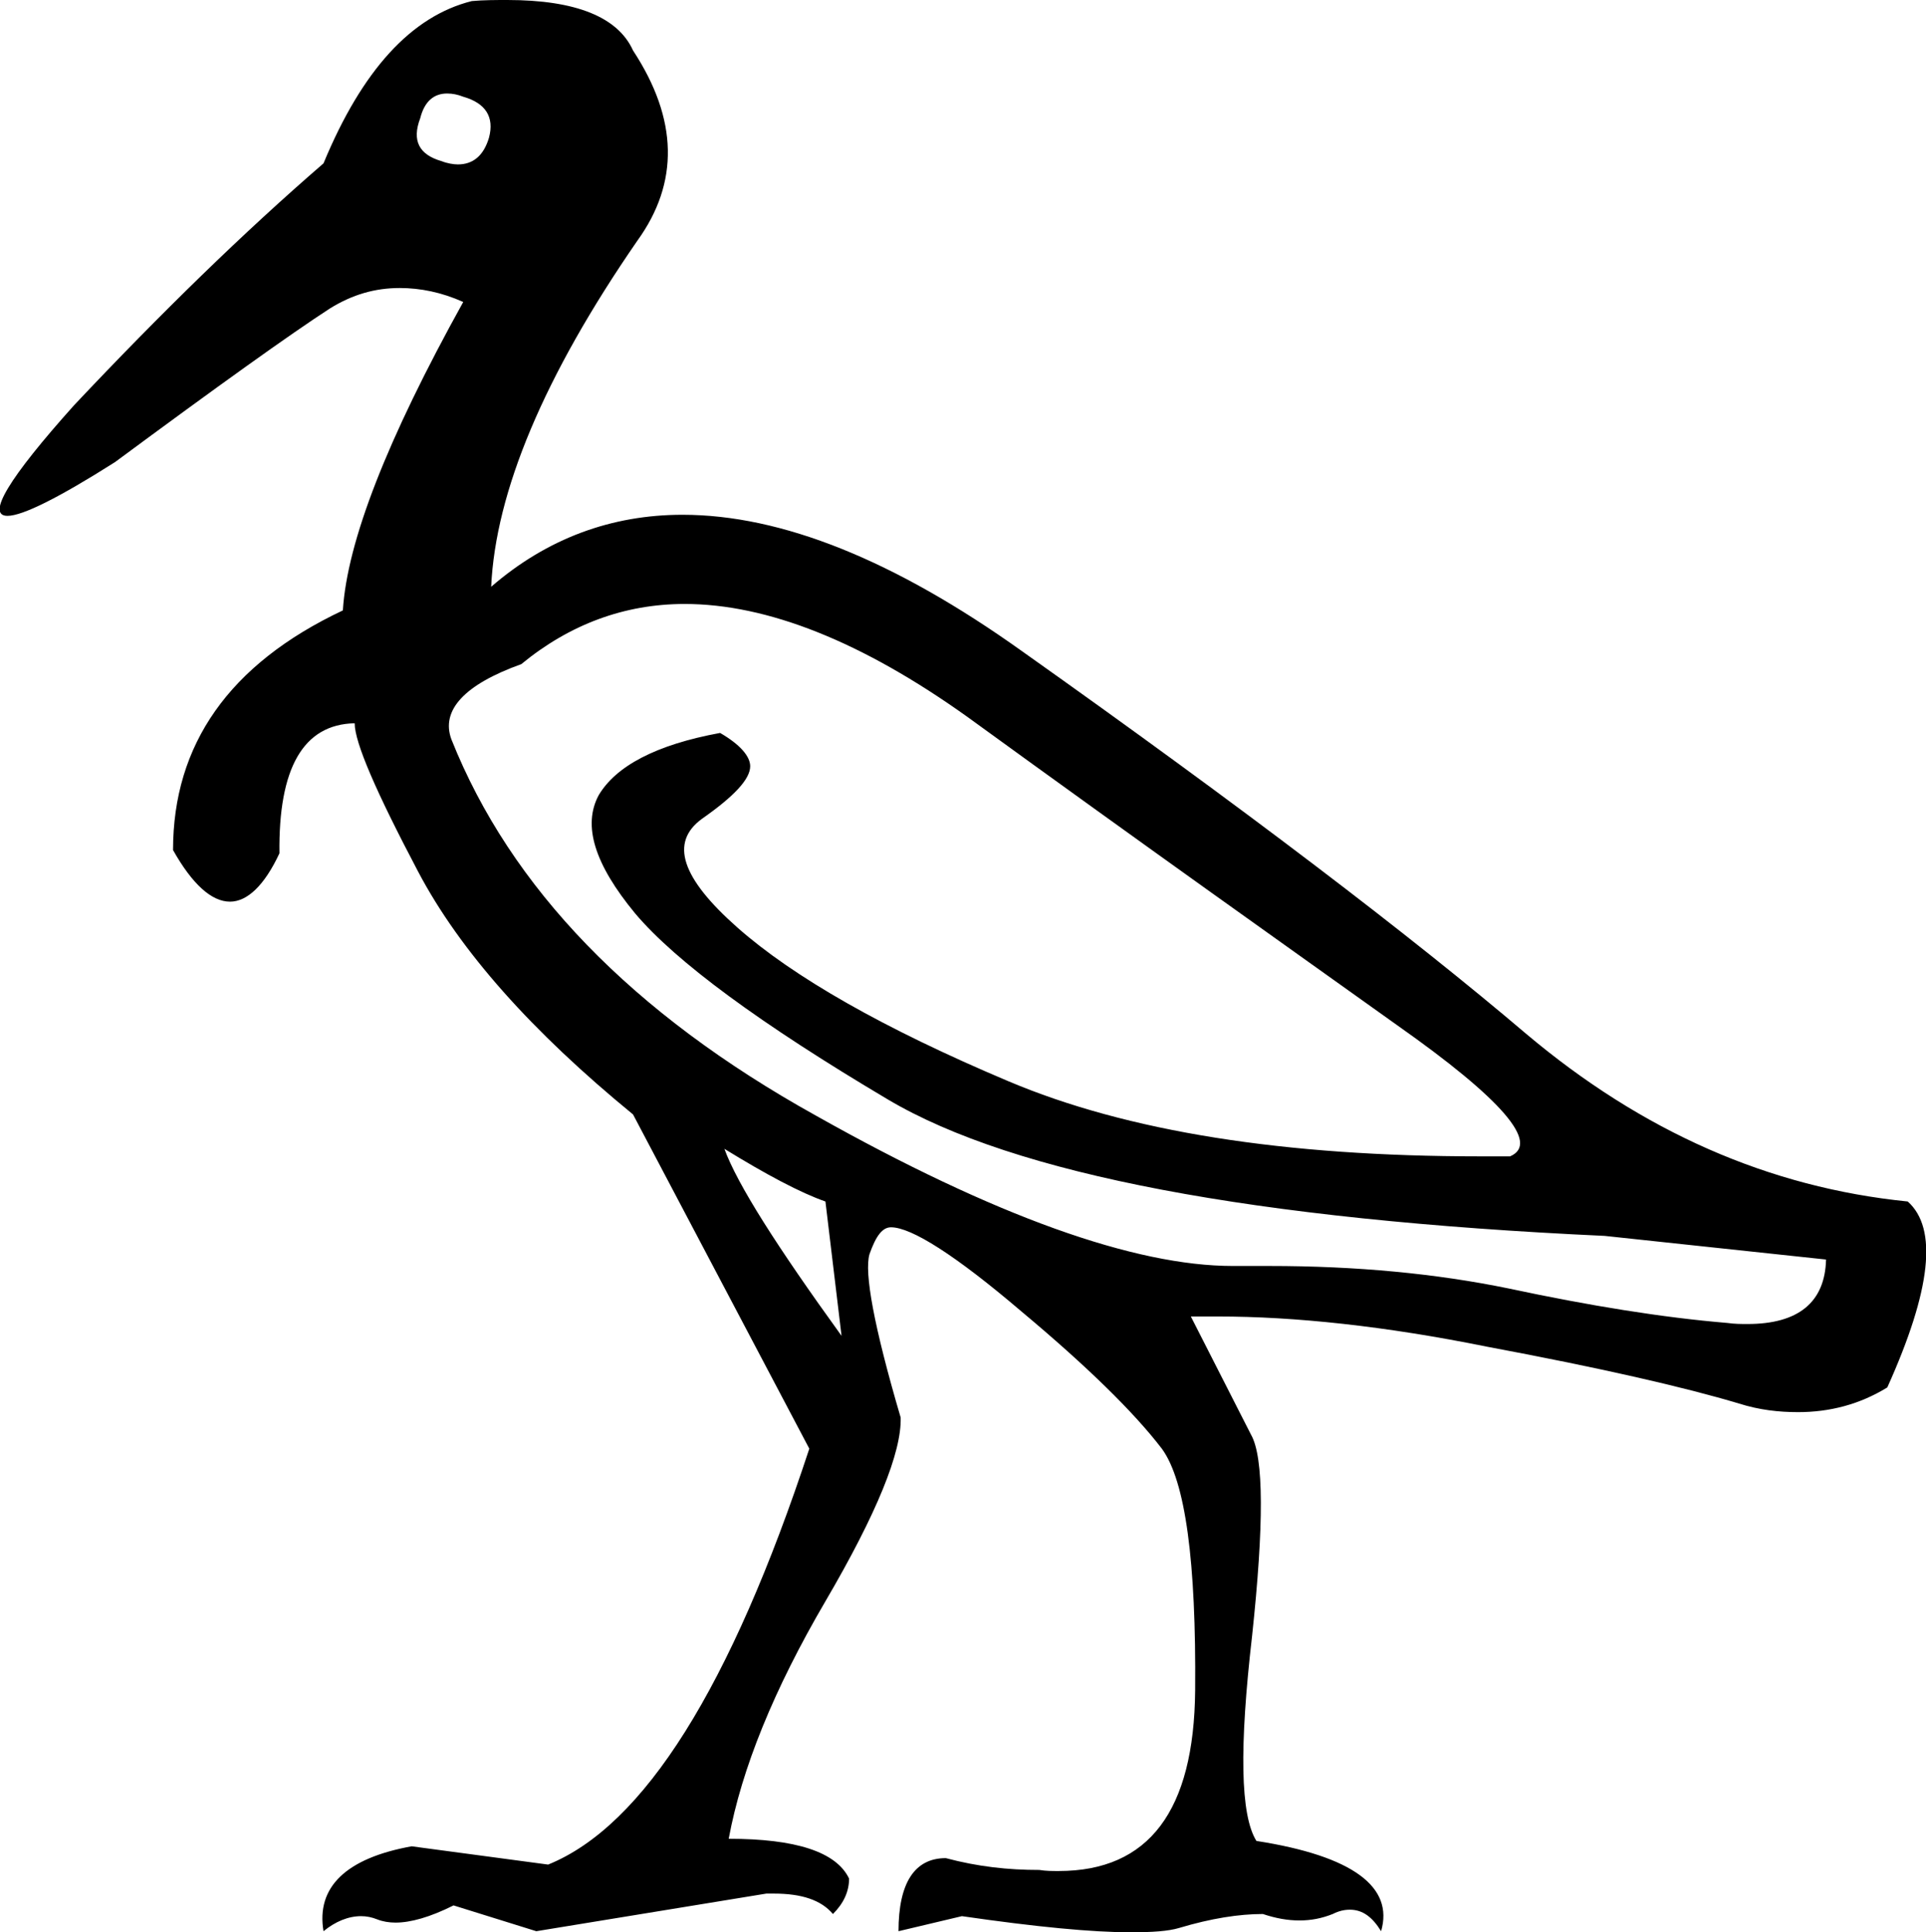 <?xml version='1.0' encoding ='utf-8' standalone='no'?>
<svg width='17.92' height='17.98' xmlns='http://www.w3.org/2000/svg' xmlns:xlink='http://www.w3.org/1999/xlink' xmlns:inkscape='http://www.inkscape.org/namespaces/inkscape' version='1.1' >
<path style='fill:#000000; stroke:none' d=' M 4.16 0.87  C 4.21 0.87 4.26 0.88 4.31 0.9  C 4.52 0.96 4.6 1.09 4.55 1.28  C 4.5 1.45 4.4 1.53 4.26 1.53  C 4.22 1.53 4.16 1.52 4.11 1.5  C 3.9 1.44 3.83 1.31 3.91 1.1  C 3.95 0.94 4.04 0.87 4.16 0.87  Z  M 6.37 5.62  C 7.14 5.62 8.02 5.97 9 6.67  C 10.68 7.89 12.02 8.84 13 9.54  C 13.98 10.23 14.33 10.64 14.05 10.76  C 13.95 10.76 13.86 10.76 13.77 10.76  C 11.95 10.76 10.49 10.53 9.38 10.06  C 8.22 9.57 7.38 9.09 6.86 8.63  C 6.34 8.17 6.23 7.84 6.53 7.62  C 6.83 7.41 6.98 7.25 6.98 7.13  C 6.98 7.04 6.89 6.93 6.7 6.82  C 6.1 6.93 5.73 7.13 5.57 7.4  C 5.42 7.68 5.53 8.04 5.91 8.5  C 6.29 8.95 7.08 9.53 8.26 10.23  C 9.44 10.93 11.67 11.35 14.93 11.5  L 16.99 11.72  C 16.98 12.12 16.73 12.32 16.26 12.32  C 16.2 12.32 16.14 12.32 16.07 12.31  C 15.47 12.26 14.79 12.15 14.04 11.99  C 13.36 11.85 12.62 11.78 11.81 11.78  C 11.72 11.78 11.62 11.78 11.53 11.78  C 11.51 11.78 11.49 11.78 11.47 11.78  C 10.56 11.78 9.26 11.32 7.59 10.38  C 5.88 9.43 4.75 8.26 4.2 6.88  C 4.1 6.61 4.32 6.37 4.85 6.18  C 5.3 5.81 5.81 5.62 6.37 5.62  Z  M 6.74 10.69  C 7.13 10.93 7.45 11.1 7.68 11.18  L 7.83 12.43  C 7.23 11.6 6.86 11.02 6.74 10.69  Z  M 4.72 0  C 4.62 0 4.5 0 4.39 0.01  C 3.83 0.15 3.37 0.65 3.01 1.52  C 2.27 2.16 1.5 2.91 0.69 3.77  C 0.08 4.45 -0.13 4.8 0.07 4.8  C 0.21 4.8 0.55 4.63 1.07 4.3  C 2.03 3.59 2.7 3.11 3.07 2.87  C 3.28 2.74 3.49 2.68 3.72 2.68  C 3.91 2.68 4.11 2.72 4.31 2.81  C 3.6 4.09 3.23 5.04 3.19 5.68  C 2.13 6.18 1.61 6.93 1.61 7.91  C 1.79 8.23 1.97 8.39 2.14 8.39  C 2.3 8.39 2.46 8.24 2.6 7.94  C 2.59 7.15 2.82 6.74 3.3 6.73  C 3.3 6.91 3.5 7.37 3.89 8.11  C 4.28 8.85 4.95 9.6 5.89 10.37  L 7.53 13.48  C 6.8 15.7 5.99 16.99 5.1 17.35  L 3.83 17.18  C 3.22 17.29 2.94 17.56 3.01 17.97  C 3.12 17.88 3.24 17.83 3.36 17.83  C 3.41 17.83 3.46 17.84 3.51 17.86  C 3.56 17.88 3.62 17.89 3.68 17.89  C 3.82 17.89 4 17.84 4.22 17.73  L 4.99 17.97  L 7.13 17.62  C 7.15 17.62 7.18 17.62 7.2 17.62  C 7.46 17.62 7.64 17.68 7.75 17.81  C 7.85 17.71 7.9 17.6 7.9 17.48  C 7.78 17.23 7.4 17.11 6.78 17.11  C 6.9 16.46 7.2 15.72 7.68 14.9  C 8.16 14.08 8.39 13.51 8.38 13.19  C 8.13 12.34 8.04 11.84 8.09 11.67  C 8.15 11.5 8.21 11.42 8.29 11.42  C 8.48 11.42 8.89 11.68 9.5 12.2  C 10.11 12.71 10.55 13.14 10.81 13.48  C 11.03 13.78 11.13 14.53 11.12 15.73  C 11.11 16.85 10.69 17.41 9.85 17.41  C 9.79 17.41 9.73 17.41 9.67 17.4  C 9.38 17.4 9.1 17.37 8.8 17.29  C 8.51 17.29 8.36 17.52 8.36 17.97  L 8.95 17.83  C 9.64 17.93 10.16 17.98 10.52 17.98  C 10.72 17.98 10.87 17.97 10.97 17.94  C 11.27 17.85 11.53 17.81 11.75 17.81  C 11.87 17.85 11.98 17.87 12.09 17.87  C 12.2 17.87 12.3 17.85 12.4 17.81  C 12.46 17.78 12.51 17.77 12.56 17.77  C 12.68 17.77 12.77 17.84 12.85 17.97  C 12.97 17.56 12.59 17.27 11.69 17.13  C 11.54 16.89 11.53 16.26 11.65 15.22  C 11.76 14.19 11.76 13.56 11.64 13.35  L 11.08 12.25  C 11.17 12.25 11.25 12.25 11.33 12.25  C 12.05 12.25 12.89 12.34 13.83 12.53  C 14.9 12.73 15.68 12.91 16.18 13.06  C 16.37 13.12 16.55 13.14 16.73 13.14  C 17.02 13.14 17.3 13.07 17.56 12.91  C 17.97 12 18.03 11.43 17.75 11.18  C 16.46 11.05 15.28 10.53 14.2 9.62  C 13.13 8.71 11.57 7.52 9.51 6.06  C 8.32 5.21 7.27 4.79 6.35 4.79  C 5.69 4.79 5.09 5.01 4.57 5.46  C 4.61 4.58 5.06 3.5 5.93 2.24  C 6.32 1.7 6.31 1.11 5.89 0.47  C 5.75 0.16 5.36 0 4.72 0  Z '/></svg>
